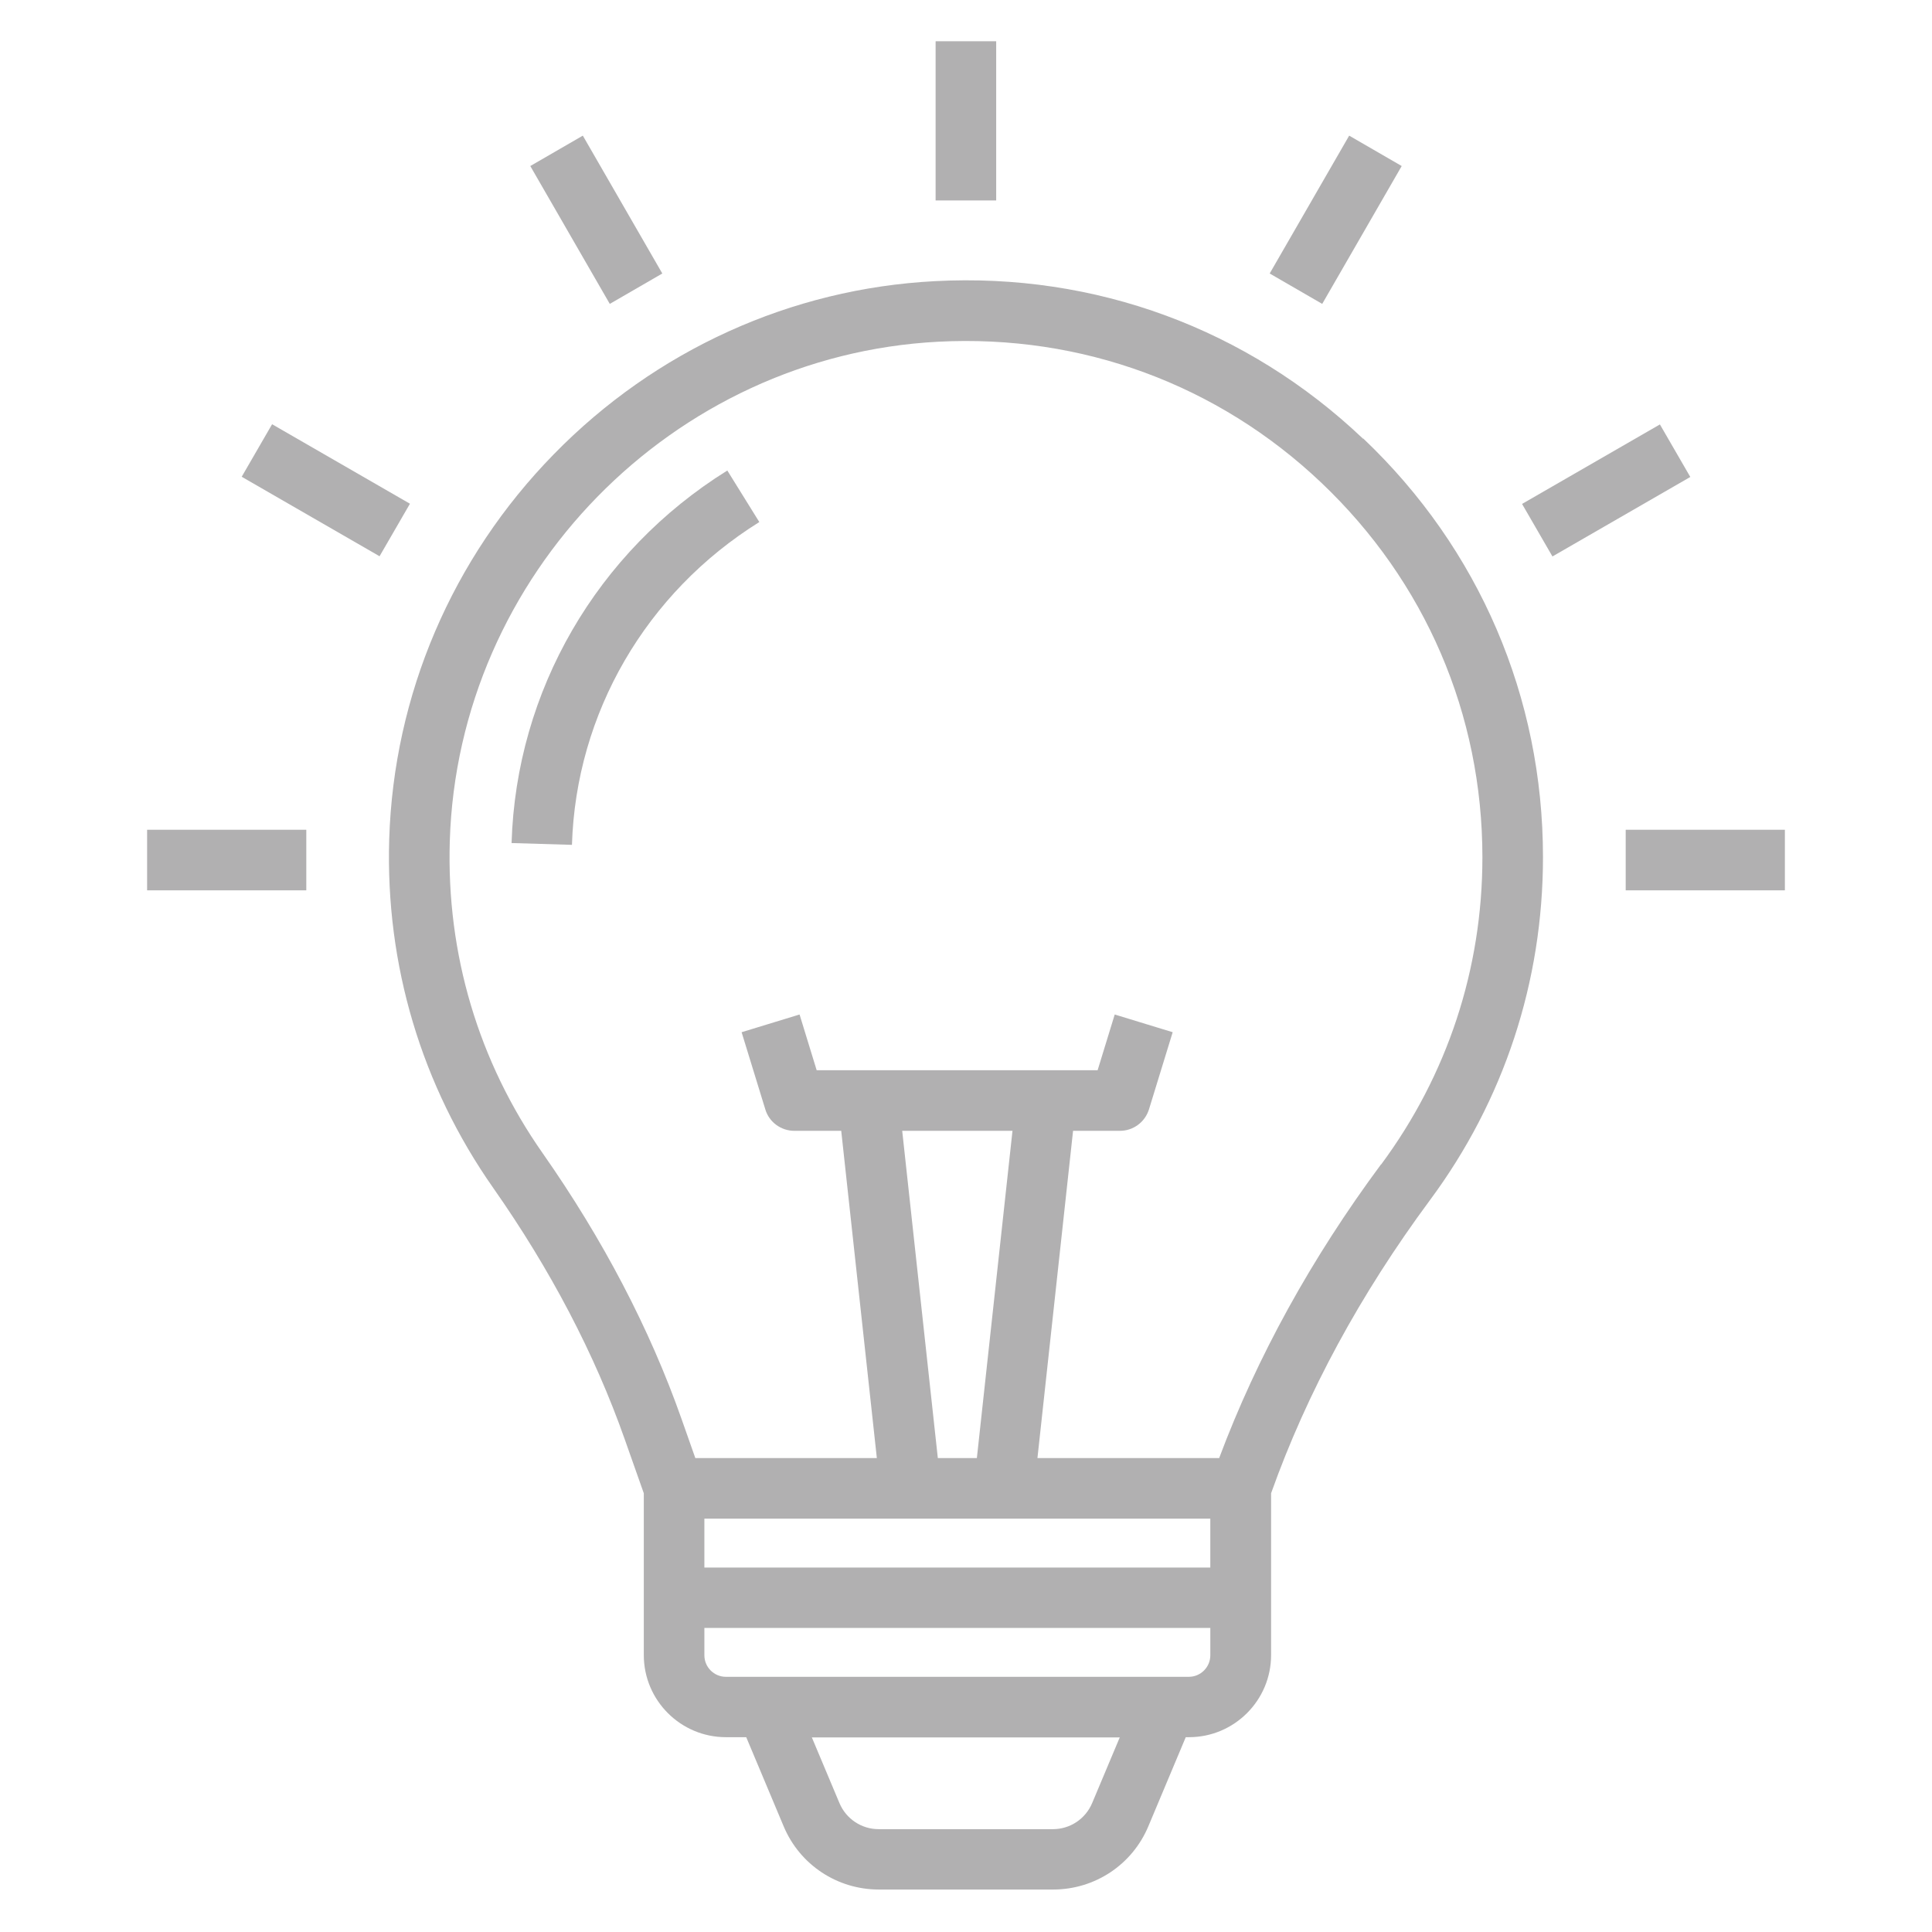 <?xml version="1.0" encoding="UTF-8"?>
<svg id="Layer_1" data-name="Layer 1" xmlns="http://www.w3.org/2000/svg" viewBox="0 0 96 96">
  <defs>
    <style>
      .cls-1 {
        fill: #b1b0b1;
      }
    </style>
  </defs>
  <path class="cls-1" d="M67.73,21.8c-5.76-5.47-13.31-8.25-21.27-7.83-7.16.37-13.89,3.43-18.94,8.6-5.06,5.17-7.96,11.97-8.18,19.13-.19,6.24,1.6,12.24,5.17,17.33,2.84,4.05,5.04,8.25,6.53,12.48l.95,2.69v8.04c0,2.25,1.83,4.08,4.08,4.08h1.01l1.86,4.43c.8,1.91,2.66,3.14,4.73,3.14h8.66c2.07,0,3.93-1.23,4.73-3.14l1.86-4.43h.16c2.25,0,4.08-1.83,4.08-4.08v-8.04c1.78-5,4.44-9.9,7.89-14.56,3.68-4.96,5.62-10.86,5.62-17.05,0-7.94-3.17-15.33-8.93-20.8h0ZM46.6,72.45l-1.77-16.26h5.48l-1.77,16.26h-1.93ZM60.14,75.46v2.43h-25.14v-2.43h25.14ZM54.27,89.59c-.33.79-1.1,1.3-1.95,1.3h-8.66c-.85,0-1.62-.51-1.95-1.3l-1.37-3.26h15.3l-1.37,3.26ZM59.07,83.32h-23c-.59,0-1.07-.48-1.07-1.07v-1.36h25.14v1.36c0,.59-.48,1.07-1.07,1.07ZM68.62,57.86c-3.46,4.67-6.16,9.57-8.04,14.59h-9.03l1.77-16.26h2.33c.66,0,1.24-.43,1.44-1.06l1.18-3.84-2.88-.88-.85,2.77h-13.96l-.85-2.77-2.88.88,1.18,3.84c.19.63.78,1.06,1.44,1.06h2.33l1.77,16.26h-9.02l-.68-1.93c-1.58-4.49-3.91-8.94-6.9-13.21-3.2-4.56-4.79-9.92-4.62-15.51.4-13.23,11.06-24.13,24.27-24.82,7.12-.37,13.89,2.12,19.04,7.01,5.16,4.9,8,11.5,8,18.61,0,5.54-1.74,10.82-5.03,15.26h0Z"/>
  <path class="cls-1" d="M25.41,41.89l3.01.09c.2-6.54,3.68-12.53,9.31-16.04l-1.59-2.56c-6.49,4.04-10.49,10.95-10.72,18.5h0Z"/>
  <path class="cls-1" d="M46.49,2.05h3.01v7.91h-3.01V2.05Z"/>
  <path class="cls-1" d="M26.35,8.25l2.61-1.51,3.95,6.85-2.61,1.51-3.95-6.85Z"/>
  <path class="cls-1" d="M12.01,23.69l1.51-2.61,6.85,3.95-1.51,2.61-6.85-3.95Z"/>
  <path class="cls-1" d="M7.31,41.23h7.91v3.01h-7.91v-3.01Z"/>
  <path class="cls-1" d="M80.78,41.23h7.91v3.01h-7.91v-3.01Z"/>
  <path class="cls-1" d="M75.63,25.04l6.85-3.95,1.51,2.61-6.85,3.95-1.51-2.61Z"/>
  <path class="cls-1" d="M63.09,13.59l3.95-6.85,2.61,1.51-3.95,6.85-2.61-1.51Z"/>
</svg>